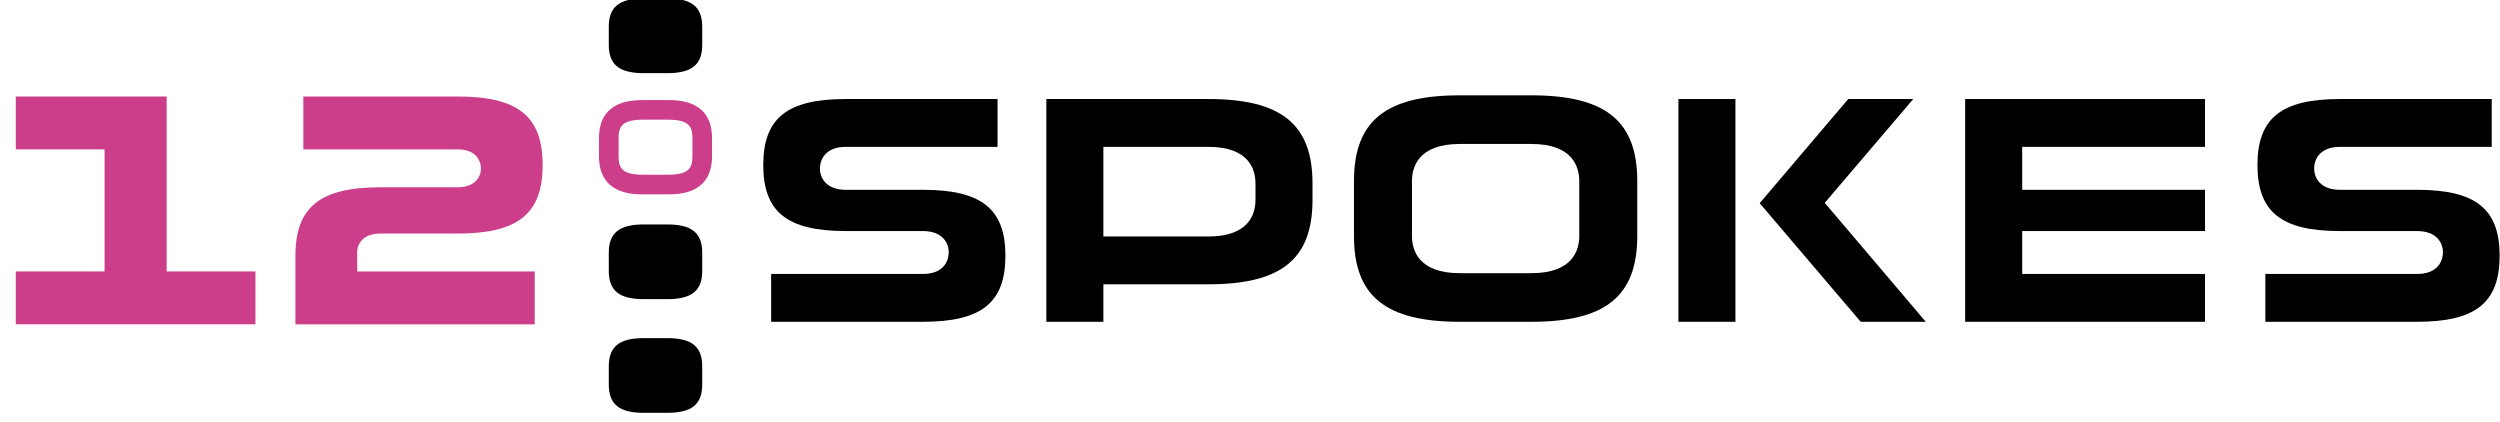 <?xml version="1.0" encoding="utf-8"?>
<!-- Generator: Adobe Illustrator 15.0.2, SVG Export Plug-In . SVG Version: 6.00 Build 0)  -->
<!DOCTYPE svg PUBLIC "-//W3C//DTD SVG 1.1//EN" "http://www.w3.org/Graphics/SVG/1.1/DTD/svg11.dtd">
<svg version="1.1" id="Layer_1" xmlns="http://www.w3.org/2000/svg" xmlns:xlink="http://www.w3.org/1999/xlink" x="0px" y="0px"
	 width="972px" height="164px" viewBox="0 0 237 40" enable-background="new 0 0 237 40" xml:space="preserve">
<g>
	<path d="M145.184,9.04H138.4c-7.039,0-10.041,2.432-10.041,8.137v5.2c0,5.706,3.002,8.138,10.041,8.138h6.783
		c7.039,0,10.041-2.432,10.041-8.138v-5.2C155.225,11.472,152.223,9.04,145.184,9.04z M149.725,22.377
		c0,1.318-0.59,3.528-4.541,3.528H138.4c-3.951,0-4.541-2.21-4.541-3.528v-5.2c0-1.317,0.59-3.525,4.541-3.525h6.783
		c3.951,0,4.541,2.208,4.541,3.525V22.377z"/>
	<g>
		<polygon fill="#CC3D8A" points="15.766,9.152 1.461,9.152 1.461,14.166 9.88,14.166 9.88,25.741 1.461,25.741 1.461,30.753 
			24.186,30.753 24.186,25.741 15.766,25.741 		"/>
		<path fill="#CC3D8A" d="M36.038,22.148h7.328c5.722,0,8.056-1.882,8.056-6.498c0-4.616-2.334-6.498-8.056-6.498H28.729v5.013
			h14.636c1.623,0,2.201,0.944,2.201,1.829c0,0.814-0.577,1.766-2.201,1.766h-7.328c-5.724,0-8.059,1.882-8.059,6.494v6.499h22.693
			v-5.012H33.835v-1.828C33.835,23.1,34.412,22.148,36.038,22.148z"/>
		<path fill="#CC3D8A" d="M63.244,9.491h-2.238c-1.048,0-4.24,0-4.24,3.611v1.716c0,3.612,3.192,3.612,4.24,3.612h2.238
			c1.049,0,4.24,0,4.24-3.612v-1.716C67.483,9.491,64.292,9.491,63.244,9.491z M58.624,13.102c0-1.163,0.369-1.754,2.382-1.754
			h2.238c2.014,0,2.382,0.591,2.382,1.754v1.716c0,1.164-0.368,1.754-2.382,1.754h-2.238c-2.013,0-2.382-0.59-2.382-1.754V13.102z"
			/>
	</g>
	<path d="M63.244,21.284h-2.238c-2.32,0-3.312,0.803-3.312,2.684v1.716c0,1.881,0.992,2.684,3.312,2.684h2.238
		c2.322,0,3.311-0.803,3.311-2.684v-1.716C66.555,22.087,65.565,21.284,63.244,21.284z"/>
	<path d="M63.244,32.064h-2.238c-2.32,0-3.312,0.803-3.312,2.684v1.715c0,1.881,0.992,2.684,3.312,2.684h2.238
		c2.322,0,3.311-0.803,3.311-2.684v-1.715C66.555,32.867,65.565,32.064,63.244,32.064z"/>
	<path d="M87.489,17.999h-7.328c-1.802,0-2.441-1.082-2.441-2.004c0-1,0.641-2.068,2.441-2.068H94.56V9.391H80.161
		c-5.554,0-7.818,1.815-7.818,6.26c0,4.445,2.264,6.26,7.818,6.26h7.328c1.8,0,2.44,1.079,2.44,2.003c0,1-0.641,2.066-2.44,2.066
		H73.091v4.535h14.398c5.553,0,7.817-1.814,7.817-6.261C95.306,19.811,93.042,17.999,87.489,17.999z"/>
	<path d="M114.552,9.391H99.188v21.124h5.408V26.96h9.956c6.923,0,9.876-2.392,9.876-8.004v-1.561
		C124.428,11.785,121.475,9.391,114.552,9.391z M119.02,18.956c0,1.294-0.58,3.47-4.468,3.47h-9.956v-8.499h9.956
		c3.888,0,4.468,2.172,4.468,3.468V18.956z"/>
	<path d="M63.244-0.146h-2.238c-2.32,0-3.312,0.803-3.312,2.685v1.714c0,1.882,0.992,2.684,3.312,2.684h2.238
		c2.322,0,3.311-0.802,3.311-2.684V2.538C66.555,0.656,65.565-0.146,63.244-0.146z"/>
	<g>
		<polygon points="173.004,19.236 181.395,9.391 175.23,9.391 166.832,19.268 176.414,30.515 182.584,30.515 		"/>
		<rect x="159.125" y="9.391" width="5.408" height="21.124"/>
	</g>
	<polygon points="209.064,13.927 209.064,9.391 186.318,9.391 186.318,30.515 209.064,30.515 209.064,25.979 191.727,25.979 
		191.727,21.91 209.064,21.91 209.064,17.999 191.727,17.999 191.727,13.927 	"/>
	<path d="M229.184,17.999h-7.33c-1.801,0-2.439-1.082-2.439-2.004c0-1,0.641-2.068,2.439-2.068h14.398V9.391h-14.398
		c-5.553,0-7.818,1.815-7.818,6.26c0,4.445,2.266,6.26,7.818,6.26h7.33c1.799,0,2.439,1.079,2.439,2.003
		c0,1-0.641,2.066-2.439,2.066h-14.4v4.535h14.4c5.551,0,7.816-1.814,7.816-6.261C237,19.811,234.734,17.999,229.184,17.999z"/>
</g>
</svg>
